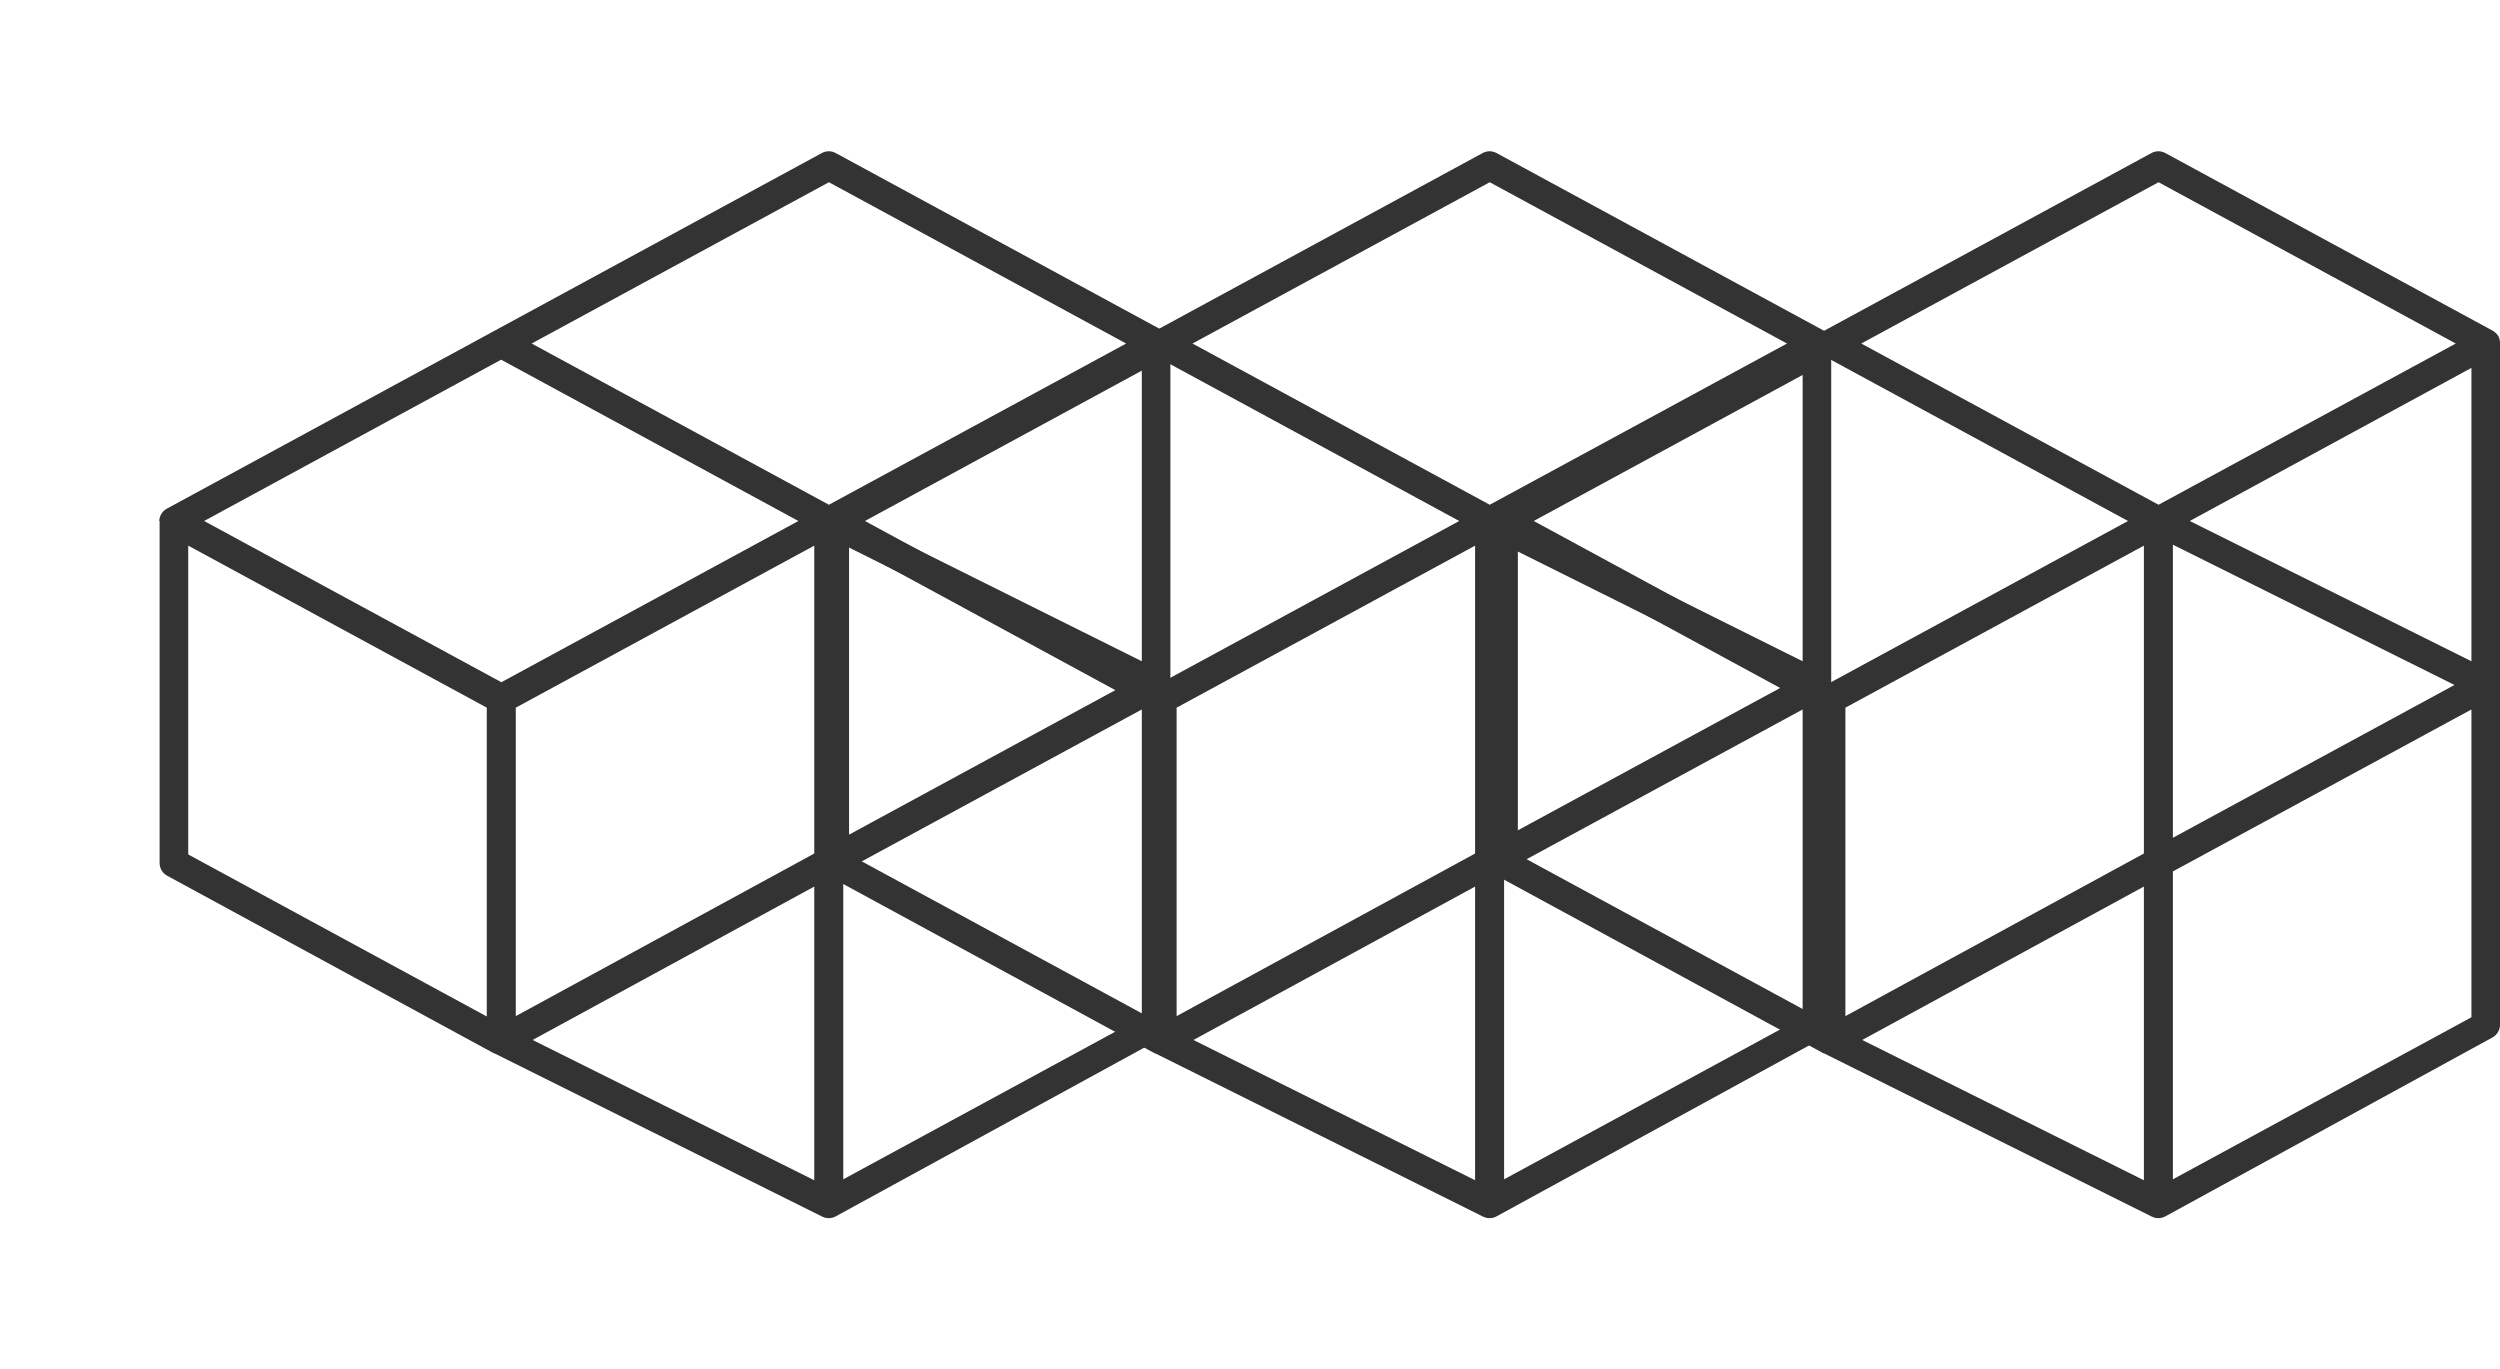 <?xml version="1.0" encoding="UTF-8"?>
<svg width="314px" height="172px" viewBox="0 0 314 172" version="1.1" xmlns="http://www.w3.org/2000/svg" xmlns:xlink="http://www.w3.org/1999/xlink">
    <!-- Generator: Sketch 49.2 (51160) - http://www.bohemiancoding.com/sketch -->
    <title>3_triblock_pre-footer</title>
    <desc>Created with Sketch.</desc>
    <defs>
        <filter x="-2.7%" y="-6.8%" width="105.3%" height="117.9%" filterUnits="objectBoundingBox" id="filter-1">
            <feOffset dx="0" dy="8" in="SourceAlpha" result="shadowOffsetOuter1"></feOffset>
            <feGaussianBlur stdDeviation="10" in="shadowOffsetOuter1" result="shadowBlurOuter1"></feGaussianBlur>
            <feColorMatrix values="0 0 0 0 0   0 0 0 0 0   0 0 0 0 0  0 0 0 0.5 0" type="matrix" in="shadowBlurOuter1" result="shadowMatrixOuter1"></feColorMatrix>
            <feMerge>
                <feMergeNode in="shadowMatrixOuter1"></feMergeNode>
                <feMergeNode in="SourceGraphic"></feMergeNode>
            </feMerge>
        </filter>
    </defs>
    <g id="Page-1" stroke="none" stroke-width="1" fill="none" fill-rule="evenodd">
        <g id="v3" transform="translate(-966, -7195)" fill="#333333" fill-rule="nonzero">
            <g id="FOOTER" transform="translate(0, 7083)">
                <g id="FINAL-CTA" filter="url(#filter-1)">
                    <g id="3_triblock_pre-footer" transform="translate(986, 123)">
                        <path d="M84.093,134 C83.809,134.001 83.528,133.936 83.273,133.809 L42.142,113.322 L42.078,113.322 L0.956,90.969 C0.385,90.639 0.036,90.026 0.046,89.367 L0.046,46.436 L0,46.436 C0.02,45.787 0.384,45.197 0.956,44.888 L83.228,0.219 C83.768,-0.073 84.418,-0.073 84.958,0.219 L126.099,22.544 C126.29,22.648 126.46,22.787 126.599,22.954 C126.674,23.042 126.741,23.137 126.8,23.236 C126.922,23.473 126.99,23.735 127,24.001 L127,109.708 C127,110.377 126.633,110.992 126.044,111.31 L84.958,133.781 C84.692,133.925 84.395,134 84.093,134 Z M46.895,111.62 L82.272,129.238 L82.272,92.353 L46.895,111.62 Z M85.914,90.45 L85.914,129.12 L123.412,108.77 L123.412,70.109 L85.914,90.45 Z M3.642,88.32 L41.14,108.67 L41.14,69.882 L3.642,49.532 L3.642,88.32 Z M44.783,69.882 L44.783,108.624 L82.272,88.201 L82.272,49.532 L44.783,69.882 Z M85.914,49.413 L85.914,86.225 L121.281,67.032 L85.914,49.413 Z M5.637,46.436 L42.971,66.686 L80.278,46.436 L42.943,26.177 L5.637,46.436 Z M88.036,46.436 L123.412,64.055 L123.412,27.206 L88.036,46.436 Z M46.777,24.147 L84.111,44.397 L121.445,24.147 L84.111,3.888 L46.777,24.147 Z" id="Shape"></path>
                        <path d="M167.093,134 C166.809,134.001 166.528,133.936 166.273,133.809 L125.142,113.322 L125.078,113.322 L83.956,90.969 C83.385,90.639 83.036,90.026 83.046,89.367 L83.046,46.436 L83,46.436 C83.02,45.787 83.384,45.197 83.956,44.888 L166.228,0.219 C166.768,-0.073 167.418,-0.073 167.958,0.219 L209.099,22.544 C209.29,22.648 209.46,22.787 209.599,22.954 C209.674,23.042 209.741,23.137 209.8,23.236 C209.922,23.473 209.99,23.735 210,24.001 L210,109.708 C210,110.377 209.633,110.992 209.044,111.31 L167.958,133.781 C167.692,133.925 167.395,134 167.093,134 Z M129.895,111.62 L165.272,129.238 L165.272,92.353 L129.895,111.62 Z M168.914,90.45 L168.914,129.12 L206.412,108.77 L206.412,70.109 L168.914,90.45 Z M86.642,88.32 L124.14,108.67 L124.14,69.882 L86.642,49.532 L86.642,88.32 Z M127.783,69.882 L127.783,108.624 L165.272,88.201 L165.272,49.532 L127.783,69.882 Z M168.914,49.413 L168.914,86.225 L204.281,67.032 L168.914,49.413 Z M88.637,46.436 L125.971,66.686 L163.278,46.436 L125.943,26.177 L88.637,46.436 Z M171.036,46.436 L206.412,64.055 L206.412,27.206 L171.036,46.436 Z M129.777,24.147 L167.111,44.397 L204.445,24.147 L167.111,3.888 L129.777,24.147 Z" id="Shape"></path>
                        <path d="M251.093,134 C250.809,134.001 250.528,133.936 250.273,133.809 L209.142,113.322 L209.078,113.322 L167.956,90.969 C167.385,90.639 167.036,90.026 167.046,89.367 L167.046,46.436 L167,46.436 C167.02,45.787 167.384,45.197 167.956,44.888 L250.228,0.219 C250.768,-0.073 251.418,-0.073 251.958,0.219 L293.099,22.544 C293.29,22.648 293.46,22.787 293.599,22.954 C293.674,23.042 293.741,23.137 293.8,23.236 C293.922,23.473 293.99,23.735 294,24.001 L294,109.708 C294,110.377 293.633,110.992 293.044,111.31 L251.958,133.781 C251.692,133.925 251.395,134 251.093,134 Z M213.895,111.62 L249.272,129.238 L249.272,92.353 L213.895,111.62 Z M252.914,90.45 L252.914,129.12 L290.412,108.77 L290.412,70.109 L252.914,90.45 Z M170.642,88.32 L208.14,108.67 L208.14,69.882 L170.642,49.532 L170.642,88.32 Z M211.783,69.882 L211.783,108.624 L249.272,88.201 L249.272,49.532 L211.783,69.882 Z M252.914,49.413 L252.914,86.225 L288.281,67.032 L252.914,49.413 Z M172.637,46.436 L209.971,66.686 L247.278,46.436 L209.943,26.177 L172.637,46.436 Z M255.036,46.436 L290.412,64.055 L290.412,27.206 L255.036,46.436 Z M213.777,24.147 L251.111,44.397 L288.445,24.147 L251.111,3.888 L213.777,24.147 Z" id="Shape"></path>
                    </g>
                </g>
            </g>
        </g>
    </g>
</svg>